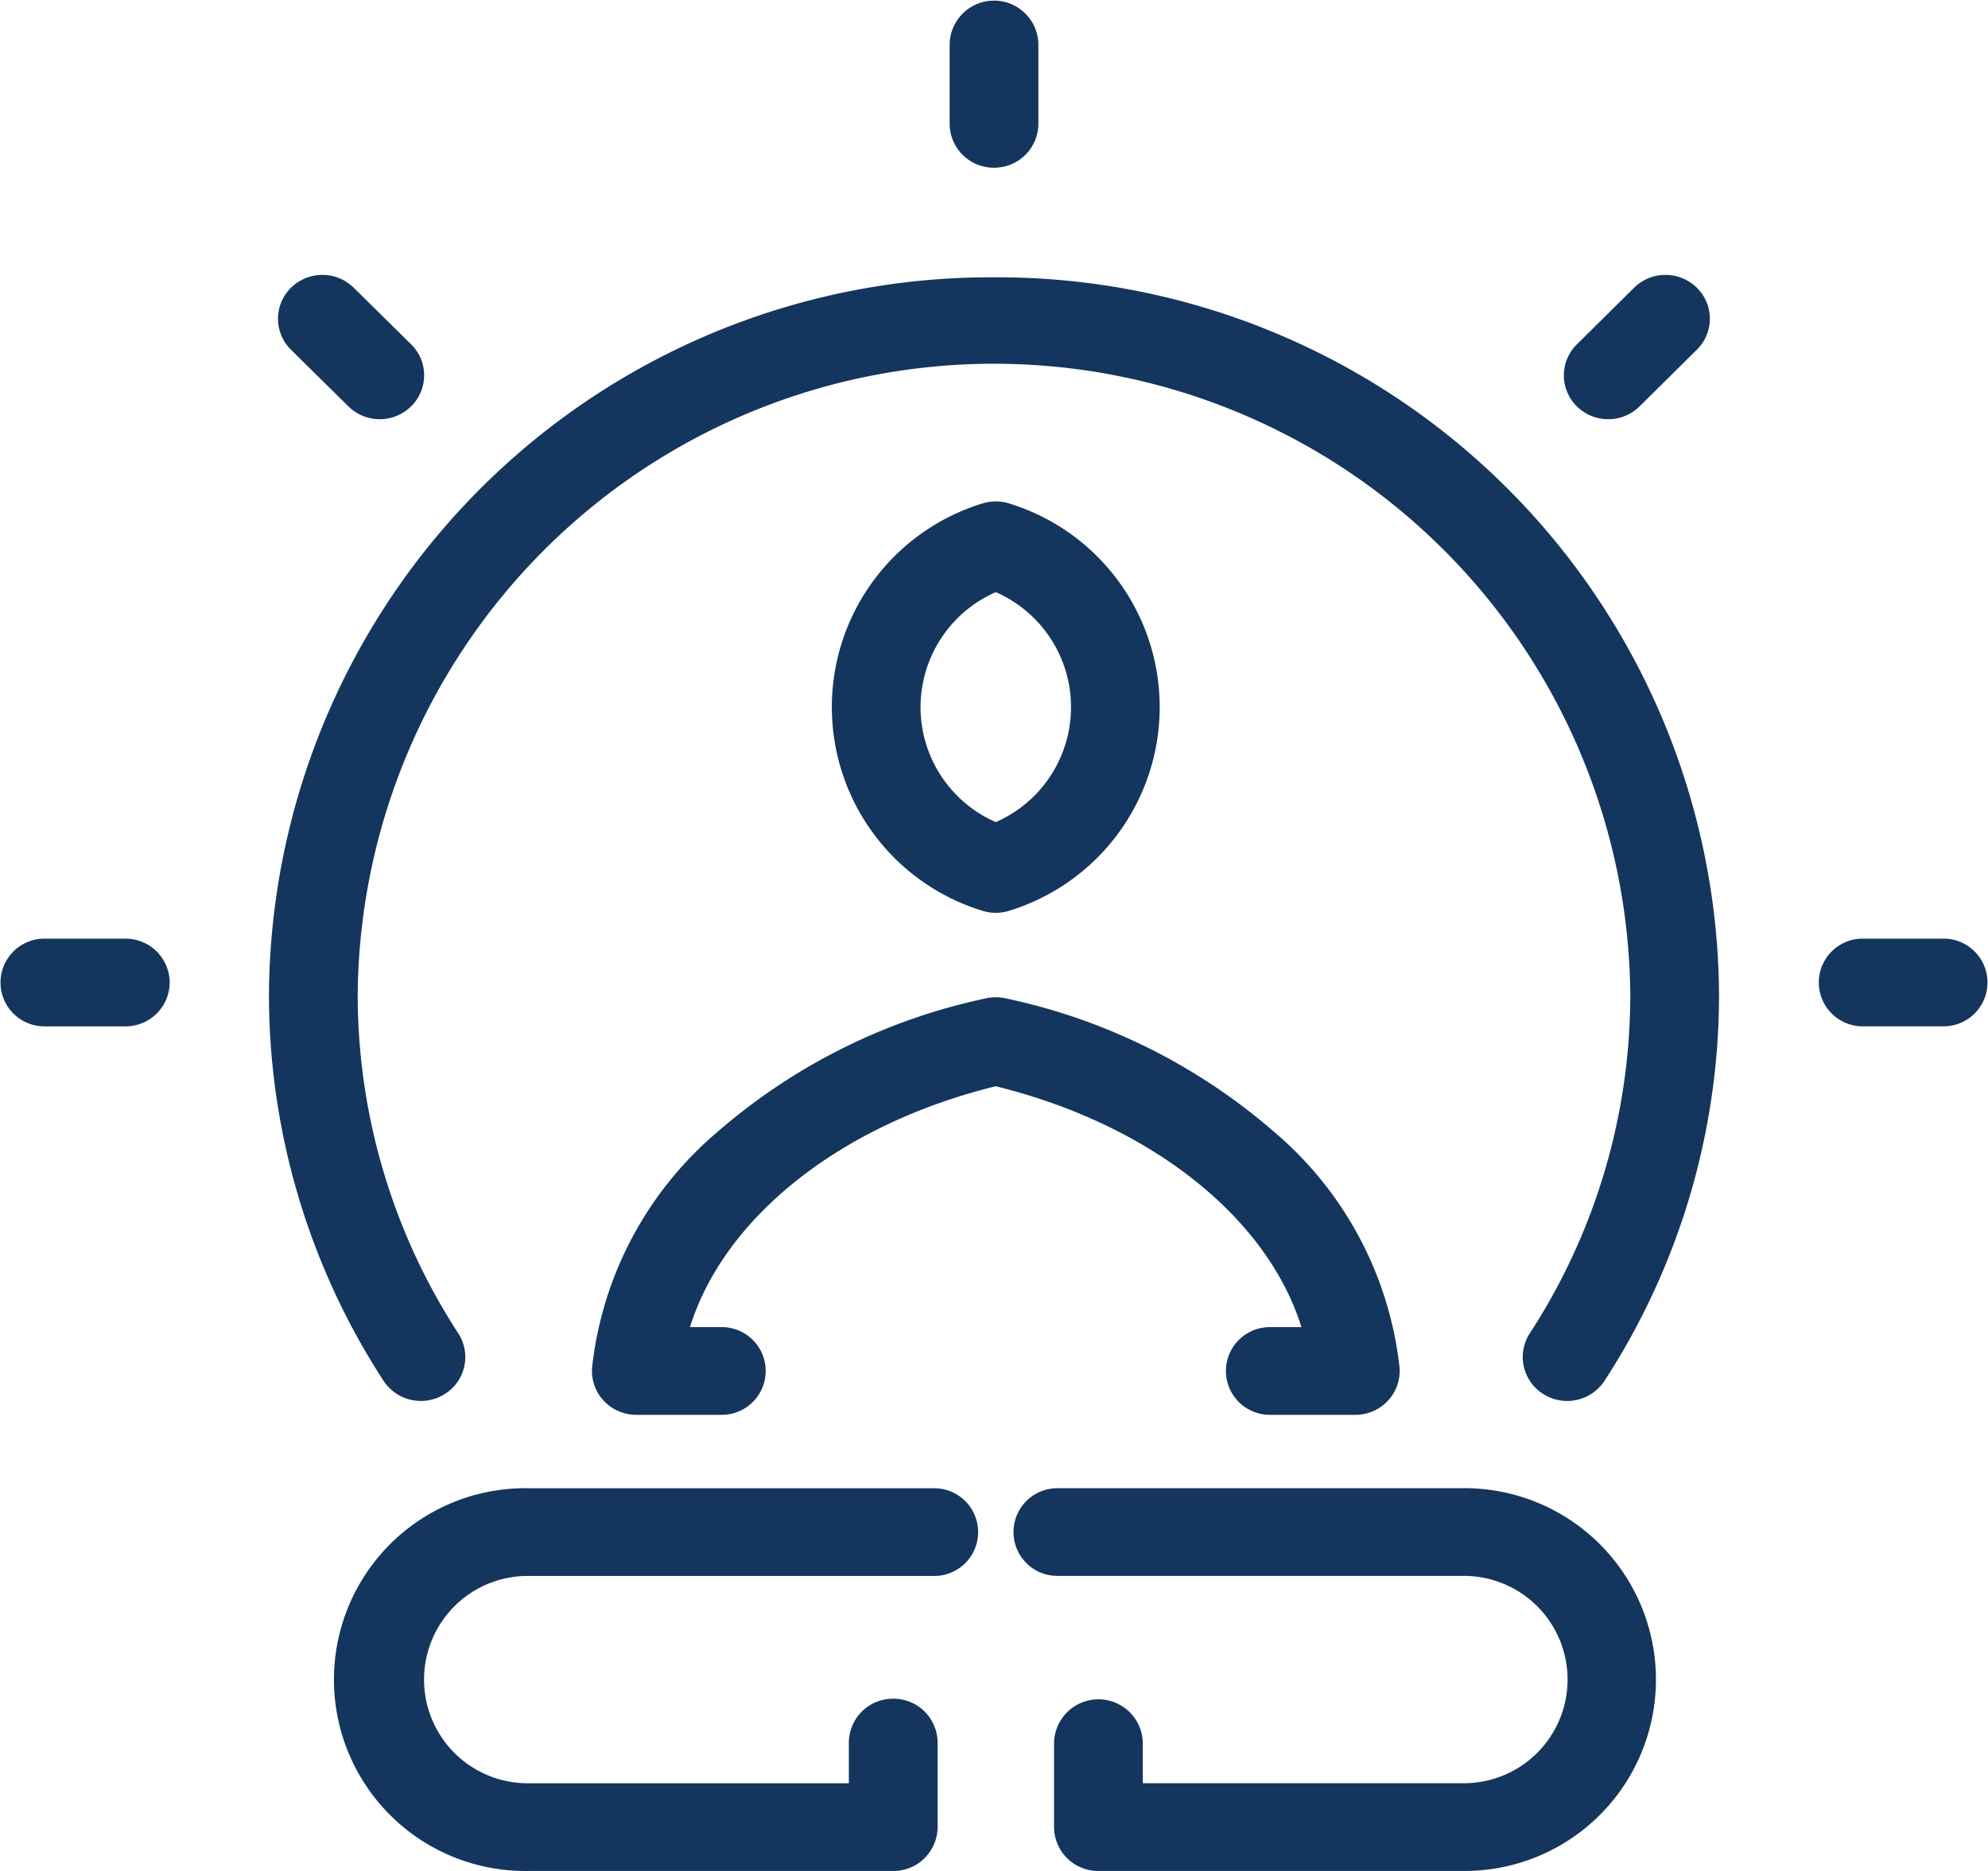<svg xmlns="http://www.w3.org/2000/svg" width="68" height="64"><path data-name="Forma 1" d="M5.805 33.609a1.509 1.509 0 01-1.518 1.5H1.518a1.5 1.5 0 110-3h2.77a1.509 1.509 0 011.517 1.5zm14.449 13.156a1.489 1.489 0 00.392 1.145 1.528 1.528 0 001.119.487h2.925a1.5 1.5 0 100-3H23.6c1.172-3.752 5.143-6.932 10.458-8.24 5.315 1.308 9.286 4.488 10.458 8.24h-1.082a1.5 1.5 0 100 3h2.925a1.528 1.528 0 001.119-.487 1.489 1.489 0 00.392-1.145 12.321 12.321 0 00-4.261-8.023 20.427 20.427 0 00-9.205-4.59 1.534 1.534 0 00-.683 0 20.429 20.429 0 00-9.206 4.59 12.32 12.32 0 00-4.261 8.023zM55.01 14.34a1.524 1.524 0 001.073-.44l1.958-1.937a1.487 1.487 0 000-2.121 1.531 1.531 0 00-2.146 0l-1.958 1.938a1.487 1.487 0 000 2.121 1.521 1.521 0 001.073.439zM34 5.737a1.509 1.509 0 001.518-1.5V1.5a1.518 1.518 0 00-3.035 0v2.737A1.509 1.509 0 0034 5.737zM11.917 13.9a1.53 1.53 0 002.146 0 1.487 1.487 0 000-2.121L12.1 9.843a1.53 1.53 0 00-2.146 0 1.488 1.488 0 000 2.122zm18.636 44.208a1.509 1.509 0 00-1.518 1.5V61H18.11a3.546 3.546 0 110-7.091h13.847a1.5 1.5 0 100-3H18.11a6.547 6.547 0 100 13.091h12.443a1.509 1.509 0 001.518-1.5v-2.89a1.509 1.509 0 00-1.518-1.502zm35.93-26h-2.77a1.5 1.5 0 100 3h2.77a1.5 1.5 0 10-.001-3zM34 9.486A24.687 24.687 0 009.2 34a24.234 24.234 0 003.918 13.232 1.529 1.529 0 002.1.451 1.49 1.49 0 00.457-2.073A21.263 21.263 0 0112.235 34a21.766 21.766 0 0143.53 0 21.26 21.26 0 01-3.438 11.61 1.489 1.489 0 00.457 2.073 1.528 1.528 0 002.1-.451A24.23 24.23 0 0058.8 34 24.687 24.687 0 0034 9.486zm-.4 21.668a7.287 7.287 0 010-13.931 1.538 1.538 0 01.921 0 7.287 7.287 0 010 13.931 1.529 1.529 0 01-.921 0zm.461-3.032a4.292 4.292 0 000-7.866 4.292 4.292 0 00.001 7.866zm15.953 22.785H36.167a1.5 1.5 0 100 3h13.847a3.546 3.546 0 110 7.091H39.089v-1.39a1.518 1.518 0 00-3.035 0V62.5a1.509 1.509 0 001.517 1.5h12.443a6.547 6.547 0 100-13.093z" fill="#14355d" fill-rule="evenodd"/></svg>